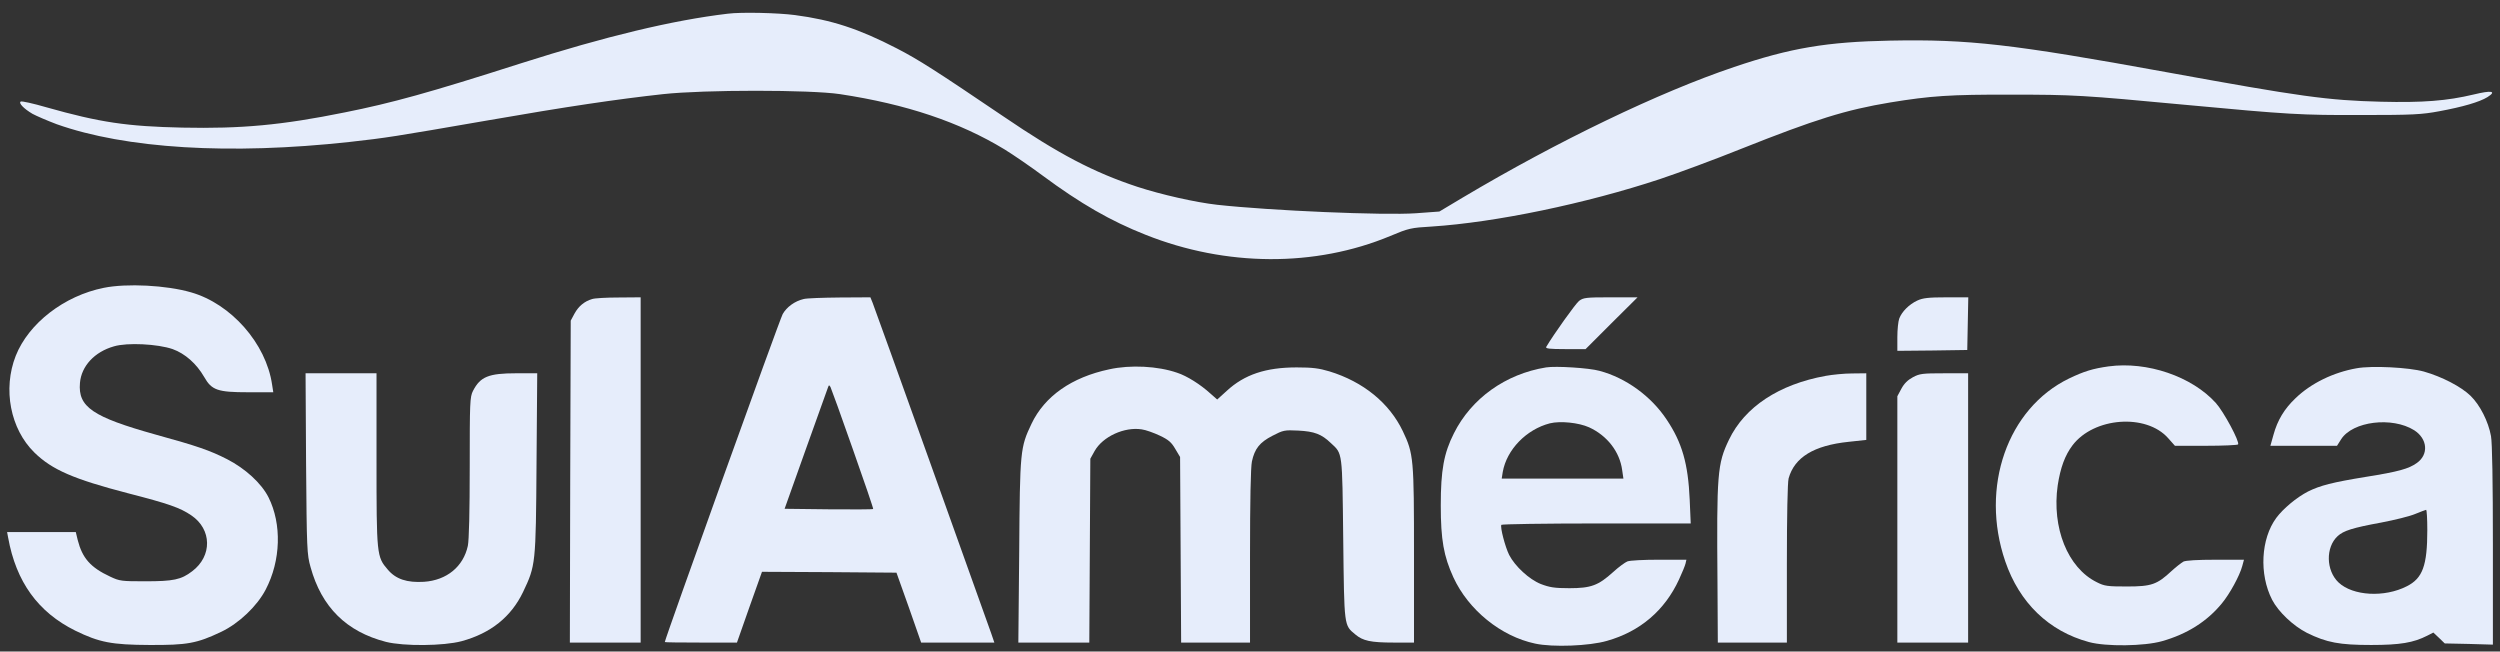 <svg width="165" height="43" viewBox="0 0 165 43" fill="none" xmlns="http://www.w3.org/2000/svg">
<rect x="0" y="0" width="165" height="43" fill="#333333" stroke="none"/>
<path d="M48.035 0.904C44.389 1.337 39.98 2.396 34.363 4.185C28.313 6.122 25.875 6.794 22.742 7.421C18.583 8.264 15.928 8.503 12.043 8.423C8.386 8.344 6.597 8.082 3.054 7.079C2.188 6.828 1.425 6.658 1.368 6.703C1.208 6.794 1.562 7.17 2.143 7.512C2.416 7.66 3.134 7.968 3.738 8.196C8.295 9.813 15.165 10.235 23.072 9.369C25.51 9.096 25.886 9.039 32.198 7.945C37.428 7.033 40.743 6.544 43.762 6.213C46.474 5.917 53.469 5.917 55.44 6.213C59.815 6.874 63.336 8.059 66.298 9.859C66.89 10.224 68.018 10.998 68.816 11.591C71.311 13.437 73.305 14.587 75.618 15.499C80.915 17.606 86.794 17.641 91.75 15.578C92.969 15.066 93.118 15.031 94.485 14.952C98.712 14.678 104.67 13.437 109.558 11.819C110.754 11.42 113.158 10.531 114.913 9.825C119.812 7.877 121.817 7.25 124.768 6.76C127.423 6.327 128.699 6.236 132.743 6.247C136.845 6.247 137.449 6.282 144.25 6.92C151.075 7.558 151.861 7.603 155.871 7.592C159.267 7.592 159.836 7.558 160.998 7.341C162.537 7.056 163.642 6.737 164.177 6.407C164.804 6.008 164.439 5.951 163.266 6.236C161.5 6.658 159.893 6.783 157.148 6.714C153.593 6.623 151.884 6.384 142.94 4.755C132.8 2.909 129.929 2.579 124.745 2.681C120.587 2.761 118.183 3.16 114.446 4.424C109.535 6.076 102.825 9.301 96.524 13.049L94.998 13.961L93.448 14.075C91.34 14.223 83.855 13.904 80.334 13.516C78.91 13.357 76.643 12.844 75.071 12.331C72.177 11.374 69.875 10.167 66.207 7.671C61.729 4.641 60.624 3.935 59.189 3.194C56.671 1.895 54.893 1.314 52.467 0.995C51.35 0.847 48.923 0.79 48.035 0.904Z" fill="#E6EDFB"/>
<path d="M6.849 18.997C4.24 19.521 1.893 21.332 1.038 23.485C0.173 25.684 0.685 28.316 2.269 29.866C3.431 31.005 4.855 31.62 8.444 32.554C11.144 33.249 11.885 33.511 12.625 34.013C13.992 34.936 14.015 36.702 12.682 37.704C11.953 38.263 11.44 38.365 9.583 38.365C8.022 38.365 7.897 38.354 7.271 38.057C5.972 37.453 5.436 36.838 5.129 35.642L5.003 35.118H2.736H0.469L0.537 35.483C1.061 38.399 2.508 40.404 4.969 41.623C6.553 42.398 7.373 42.558 9.868 42.569C12.352 42.581 12.99 42.467 14.596 41.703C15.77 41.145 16.966 40.006 17.536 38.912C18.538 36.998 18.607 34.582 17.718 32.816C17.251 31.894 16.191 30.925 14.995 30.31C13.856 29.729 13.036 29.444 10.267 28.681C6.108 27.519 5.14 26.858 5.277 25.274C5.368 24.169 6.234 23.223 7.521 22.859C8.398 22.597 10.404 22.699 11.395 23.041C12.215 23.337 12.967 23.998 13.48 24.887C13.97 25.753 14.368 25.889 16.374 25.889H18.037L17.957 25.377C17.559 22.665 15.246 20.045 12.602 19.293C10.996 18.826 8.364 18.689 6.849 18.997Z" fill="#E6EDFB"/>
<path d="M39.081 19.737C38.568 19.886 38.181 20.216 37.919 20.694L37.668 21.162L37.634 31.78L37.611 42.41H39.947H42.283V31.017V19.623L40.836 19.635C40.027 19.635 39.241 19.68 39.081 19.737Z" fill="#E6EDFB"/>
<path d="M53.037 19.737C52.456 19.874 51.921 20.262 51.658 20.729C51.465 21.059 43.877 42.182 43.877 42.376C43.877 42.398 44.948 42.41 46.258 42.41H48.639L49.46 40.074L50.291 37.739L54.735 37.761L59.167 37.796L59.987 40.097L60.796 42.41H63.211H65.627L65.421 41.806C64.806 40.063 57.731 20.307 57.594 19.988L57.446 19.623L55.418 19.635C54.302 19.646 53.231 19.68 53.037 19.737ZM56.284 29.638C57.047 31.791 57.651 33.569 57.629 33.592C57.606 33.626 56.273 33.626 54.678 33.614L51.784 33.58L53.185 29.649C53.96 27.485 54.621 25.639 54.655 25.548C54.712 25.4 54.723 25.4 54.814 25.548C54.86 25.639 55.532 27.485 56.284 29.638Z" fill="#E6EDFB"/>
<path d="M104.216 19.862C103.977 20.056 102.576 22.016 102.052 22.893C101.983 23.007 102.268 23.041 103.305 23.041H104.649L106.358 21.332L108.079 19.623H106.301C104.661 19.623 104.501 19.646 104.216 19.862Z" fill="#E6EDFB"/>
<path d="M126.535 19.84C125.999 20.091 125.521 20.569 125.35 21.025C125.282 21.207 125.225 21.754 125.225 22.256V23.155L127.537 23.133L129.839 23.099L129.873 21.355L129.907 19.624H128.449C127.275 19.624 126.899 19.669 126.535 19.84Z" fill="#E6EDFB"/>
<path d="M139.17 24.181C138.121 24.329 137.563 24.5 136.56 24.979C132.493 26.95 130.67 32.145 132.345 37.044C133.279 39.779 135.216 41.658 137.871 42.376C138.999 42.684 141.517 42.65 142.69 42.319C144.342 41.852 145.664 41.02 146.643 39.824C147.156 39.209 147.817 38.001 147.988 37.363L148.102 36.942H146.233C145.048 36.942 144.262 36.987 144.103 37.067C143.966 37.147 143.613 37.42 143.328 37.682C142.36 38.582 142.006 38.708 140.377 38.708C139.09 38.708 138.896 38.685 138.383 38.423C136.469 37.477 135.41 34.834 135.809 32.031C135.991 30.858 136.287 30.049 136.788 29.388C138.201 27.531 141.653 27.28 143.1 28.921L143.545 29.422H145.595C146.735 29.422 147.68 29.377 147.714 29.331C147.828 29.149 146.769 27.178 146.245 26.596C144.661 24.842 141.71 23.839 139.17 24.181Z" fill="#E6EDFB"/>
<path d="M73.215 24.374C70.731 24.898 68.943 26.152 68.077 27.975C67.336 29.536 67.314 29.729 67.268 36.394L67.211 42.41H69.558H71.894L71.928 36.337L71.962 30.276L72.247 29.763C72.782 28.818 74.206 28.157 75.357 28.339C75.619 28.373 76.155 28.567 76.542 28.749C77.123 29.023 77.317 29.194 77.567 29.627L77.886 30.162L77.921 36.28L77.955 42.41H80.222H82.501V36.713C82.501 33.09 82.546 30.823 82.626 30.458C82.808 29.615 83.139 29.194 83.982 28.761C84.688 28.396 84.768 28.373 85.691 28.419C86.75 28.476 87.217 28.647 87.833 29.239C88.619 29.968 88.585 29.729 88.653 35.574C88.721 41.407 88.699 41.248 89.451 41.874C89.952 42.296 90.465 42.41 91.991 42.41H93.324V36.645C93.324 30.253 93.301 29.957 92.584 28.453C91.695 26.596 89.975 25.195 87.742 24.511C87.058 24.306 86.625 24.249 85.577 24.249C83.549 24.249 82.136 24.716 80.963 25.799L80.336 26.368L79.869 25.958C79.231 25.377 78.331 24.807 77.693 24.602C76.417 24.158 74.605 24.067 73.215 24.374Z" fill="#E6EDFB"/>
<path d="M102.041 24.249C99.363 24.682 97.107 26.299 95.957 28.601C95.296 29.911 95.091 31.028 95.091 33.352C95.091 35.631 95.284 36.702 95.922 38.103C96.914 40.256 99.056 41.999 101.323 42.478C102.474 42.728 104.9 42.637 106.062 42.296C108.25 41.68 109.879 40.279 110.813 38.251C111.019 37.807 111.212 37.34 111.246 37.191L111.303 36.941H109.503C108.512 36.941 107.566 36.986 107.407 37.055C107.259 37.112 106.837 37.419 106.473 37.75C105.493 38.638 105.014 38.821 103.579 38.821C102.588 38.821 102.269 38.764 101.699 38.547C100.924 38.24 99.99 37.374 99.603 36.622C99.341 36.098 98.999 34.788 99.09 34.639C99.124 34.594 101.95 34.548 105.368 34.548H111.588L111.52 32.976C111.417 30.606 111.019 29.216 110.005 27.701C108.979 26.151 107.316 24.944 105.573 24.477C104.889 24.283 102.679 24.146 102.041 24.249ZM104.878 28.202C106.074 28.749 106.906 29.82 107.065 31.039L107.145 31.586H103.123H99.113L99.181 31.153C99.443 29.672 100.742 28.339 102.291 27.94C102.986 27.769 104.194 27.895 104.878 28.202Z" fill="#E6EDFB"/>
<path d="M155.542 24.305C153.993 24.579 152.523 25.297 151.498 26.288C150.768 26.983 150.313 27.735 150.051 28.692L149.846 29.421H152.044H154.243L154.517 28.988C155.28 27.803 157.878 27.484 159.336 28.395C160.225 28.965 160.305 30.002 159.507 30.56C158.983 30.936 158.311 31.13 156.157 31.472C153.924 31.836 153.138 32.041 152.329 32.44C151.577 32.827 150.689 33.568 150.233 34.183C149.219 35.562 149.094 37.897 149.959 39.584C150.37 40.381 151.361 41.315 152.261 41.771C153.56 42.409 154.403 42.569 156.499 42.569C158.402 42.569 159.291 42.42 160.202 41.953L160.601 41.748L160.977 42.102L161.353 42.466L162.948 42.5L164.531 42.546V36.006C164.531 31.802 164.486 29.216 164.406 28.783C164.235 27.826 163.677 26.721 163.05 26.117C162.424 25.513 161.17 24.863 159.974 24.522C158.983 24.248 156.545 24.123 155.542 24.305ZM160.202 34.992C160.202 37.328 159.894 38.171 158.846 38.695C157.376 39.447 155.291 39.333 154.346 38.444C153.514 37.658 153.48 36.12 154.289 35.38C154.676 35.026 155.28 34.833 157.149 34.491C158.049 34.32 159.063 34.069 159.404 33.921C159.746 33.784 160.065 33.659 160.122 33.648C160.168 33.648 160.202 34.24 160.202 34.992Z" fill="#E6EDFB"/>
<path d="M20.201 30.583C20.247 36.269 20.258 36.587 20.497 37.431C21.227 40.074 22.867 41.692 25.476 42.364C26.661 42.66 29.27 42.637 30.466 42.318C32.392 41.794 33.736 40.712 34.523 39.071C35.354 37.317 35.366 37.26 35.411 30.583L35.457 24.636H34.078C32.244 24.636 31.697 24.864 31.218 25.798C31.013 26.197 31.002 26.539 31.002 30.834C31.002 33.728 30.956 35.665 30.877 36.029C30.58 37.396 29.487 38.297 27.983 38.399C26.866 38.467 26.126 38.228 25.59 37.59C24.861 36.747 24.85 36.633 24.85 30.31V24.636H22.503H20.167L20.201 30.583Z" fill="#E6EDFB"/>
<path d="M120.497 24.807C117.41 25.366 115.154 26.858 114.117 29.012C113.342 30.618 113.297 31.245 113.354 38.502L113.376 42.41H115.655H117.934V37.192C117.934 34.059 117.979 31.826 118.048 31.575C118.435 30.185 119.711 29.399 122.012 29.16L123.175 29.034V26.835V24.637L122.24 24.648C121.716 24.648 120.941 24.728 120.497 24.807Z" fill="#E6EDFB"/>
<path d="M126.25 24.898C125.908 25.081 125.669 25.32 125.487 25.662L125.225 26.152V34.286V42.41H127.56H129.896V33.523V24.637H128.324C126.888 24.637 126.694 24.659 126.25 24.898Z" fill="#E6EDFB"/>
</svg>

